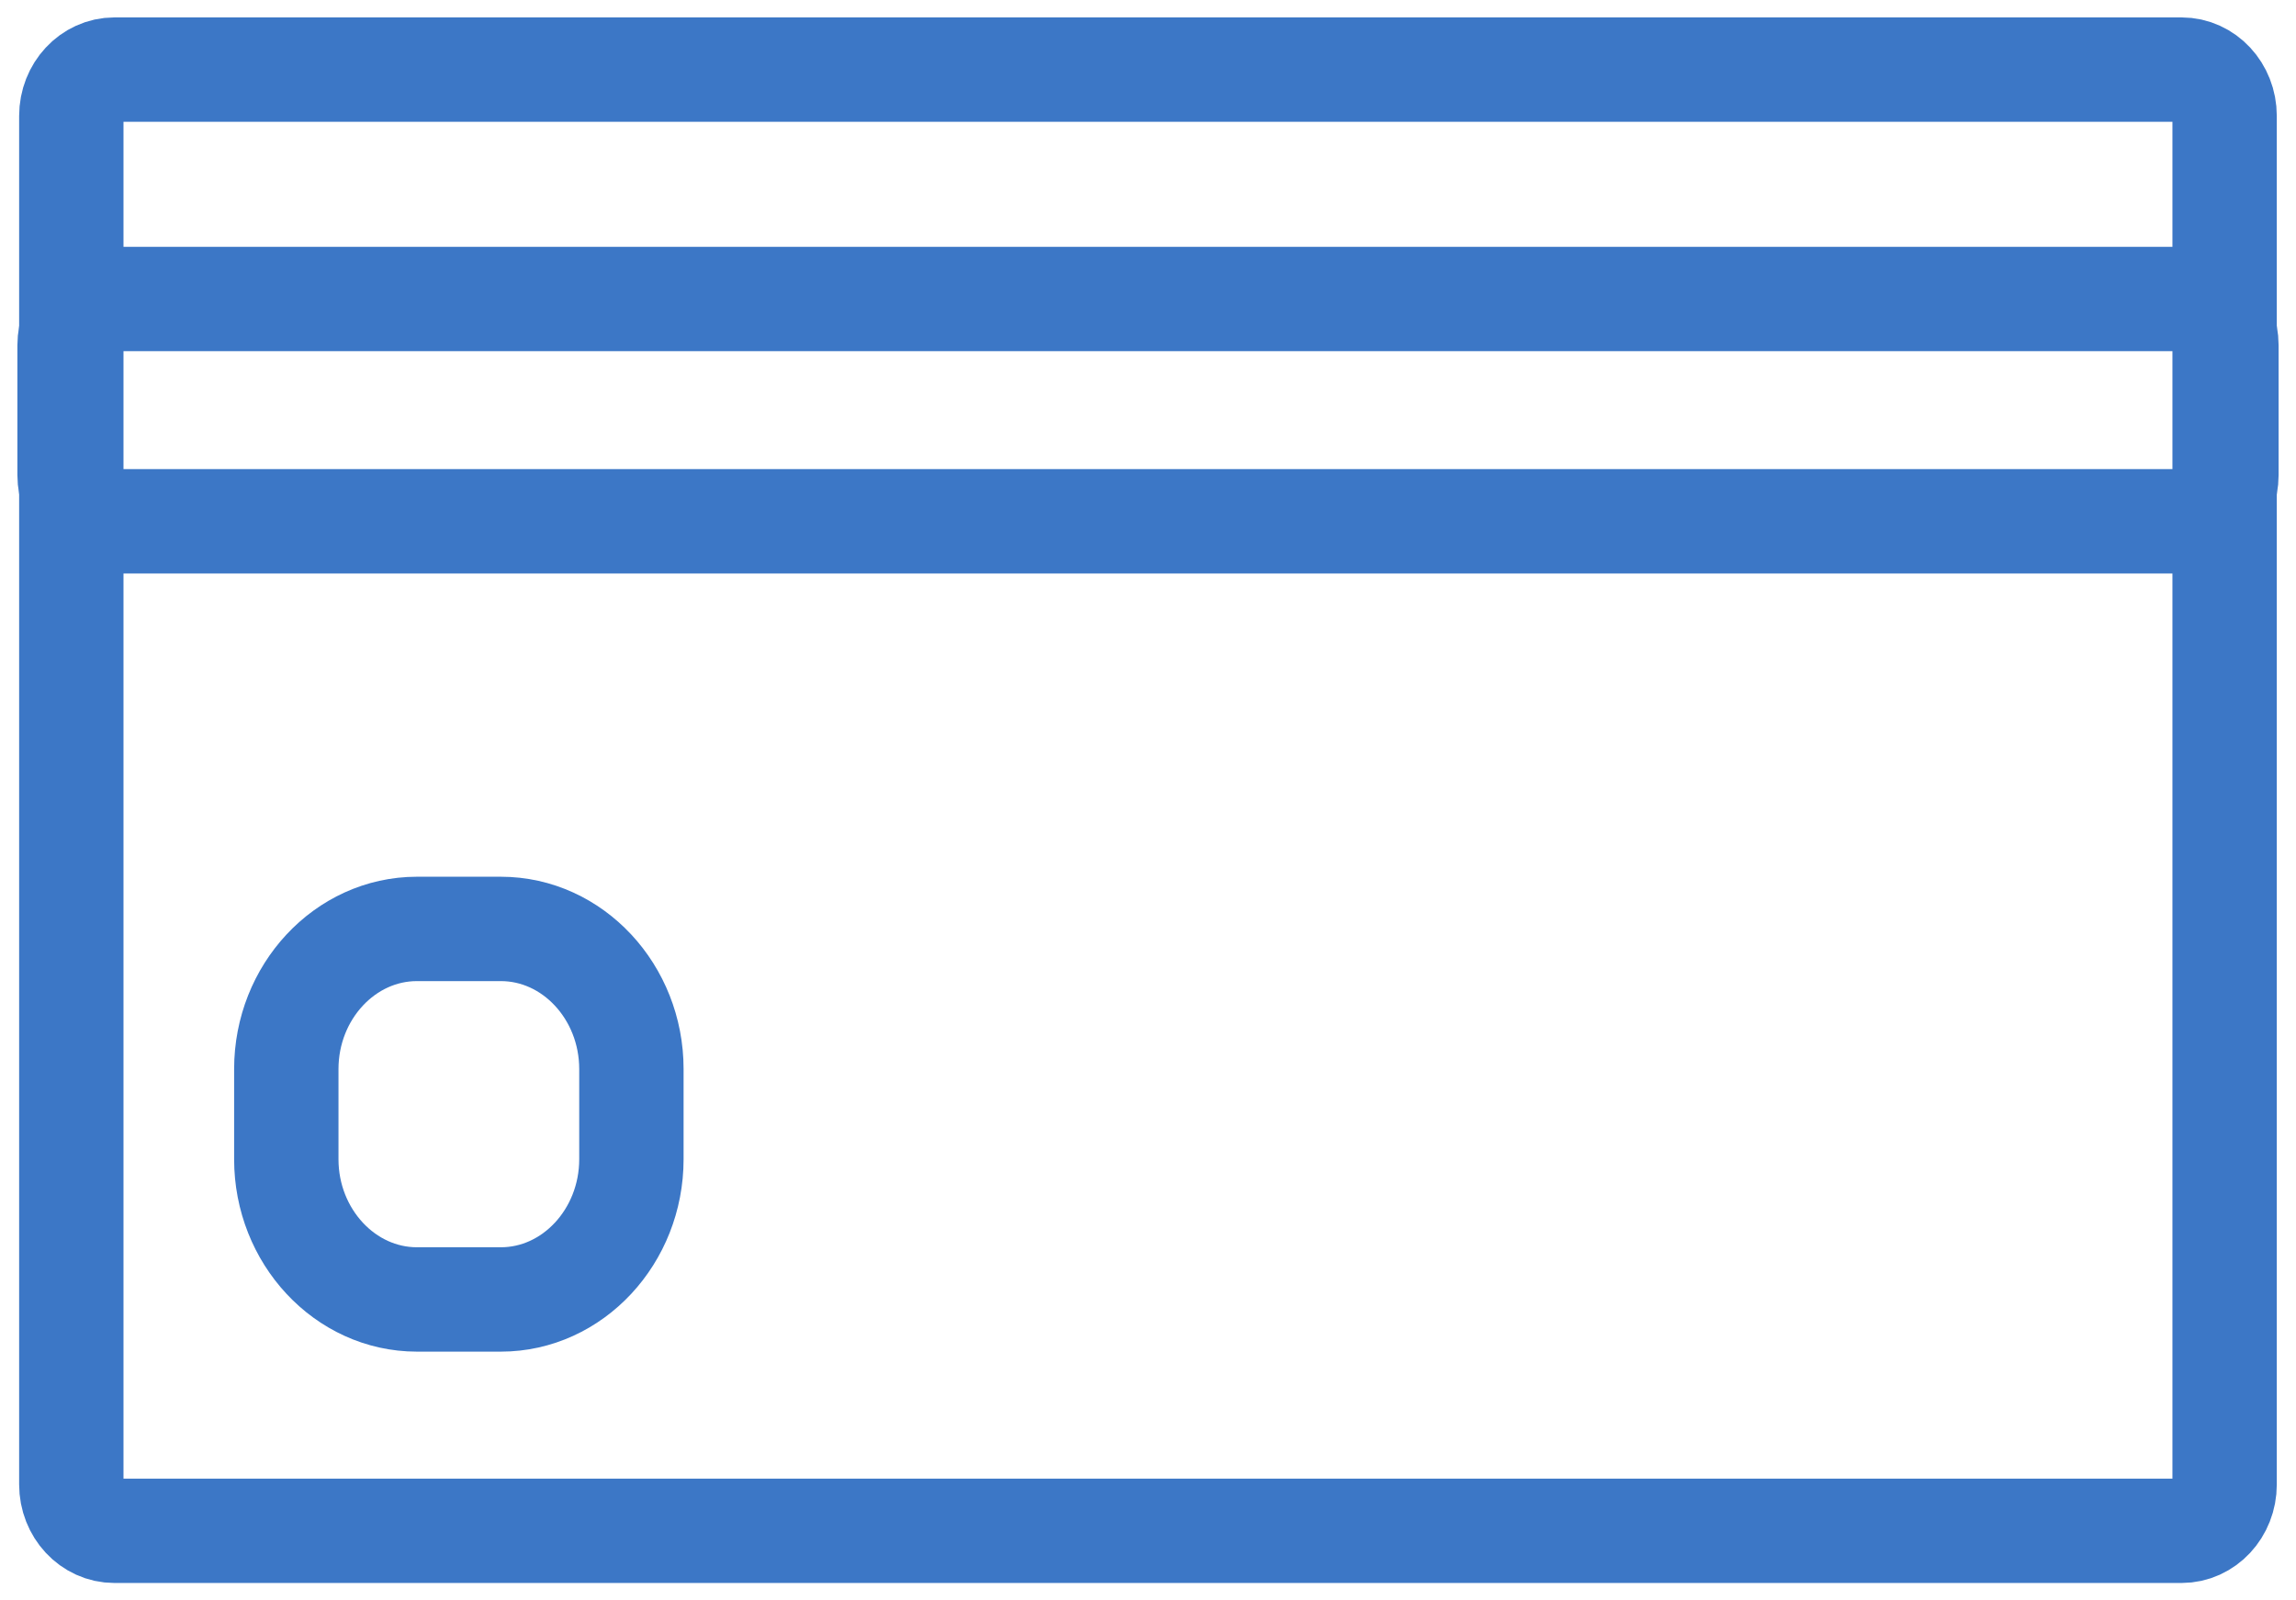<svg width="33" height="23" viewBox="0 0 33 23" fill="none" xmlns="http://www.w3.org/2000/svg">
<path d="M31.354 22H1.645C1.303 22 1.025 21.702 1.025 21.334V1.666C1.025 1.298 1.303 1 1.645 1H31.354C31.697 1 31.974 1.298 31.974 1.666V21.334C31.974 21.702 31.697 22 31.354 22Z" stroke="#3C77C6" stroke-width="1.5" stroke-miterlimit="10"/>
<path d="M31.38 7.492H1.62C1.278 7.492 1 7.194 1 6.826V4.963C1 4.595 1.278 4.297 1.62 4.297H31.38C31.722 4.297 32 4.595 32 4.963V6.826C32 7.194 31.722 7.492 31.38 7.492Z" stroke="#3C77C6" stroke-width="1.5" stroke-miterlimit="10"/>
<path d="M7.199 18.675H5.992C4.96 18.675 4.115 17.768 4.115 16.66V15.364C4.115 14.256 4.96 13.35 5.992 13.35H7.199C8.231 13.35 9.075 14.256 9.075 15.364V16.66C9.075 17.768 8.231 18.675 7.199 18.675Z" stroke="#3C77C6" stroke-width="1.5" stroke-miterlimit="10" stroke-linecap="round" stroke-linejoin="round"/>
</svg>
